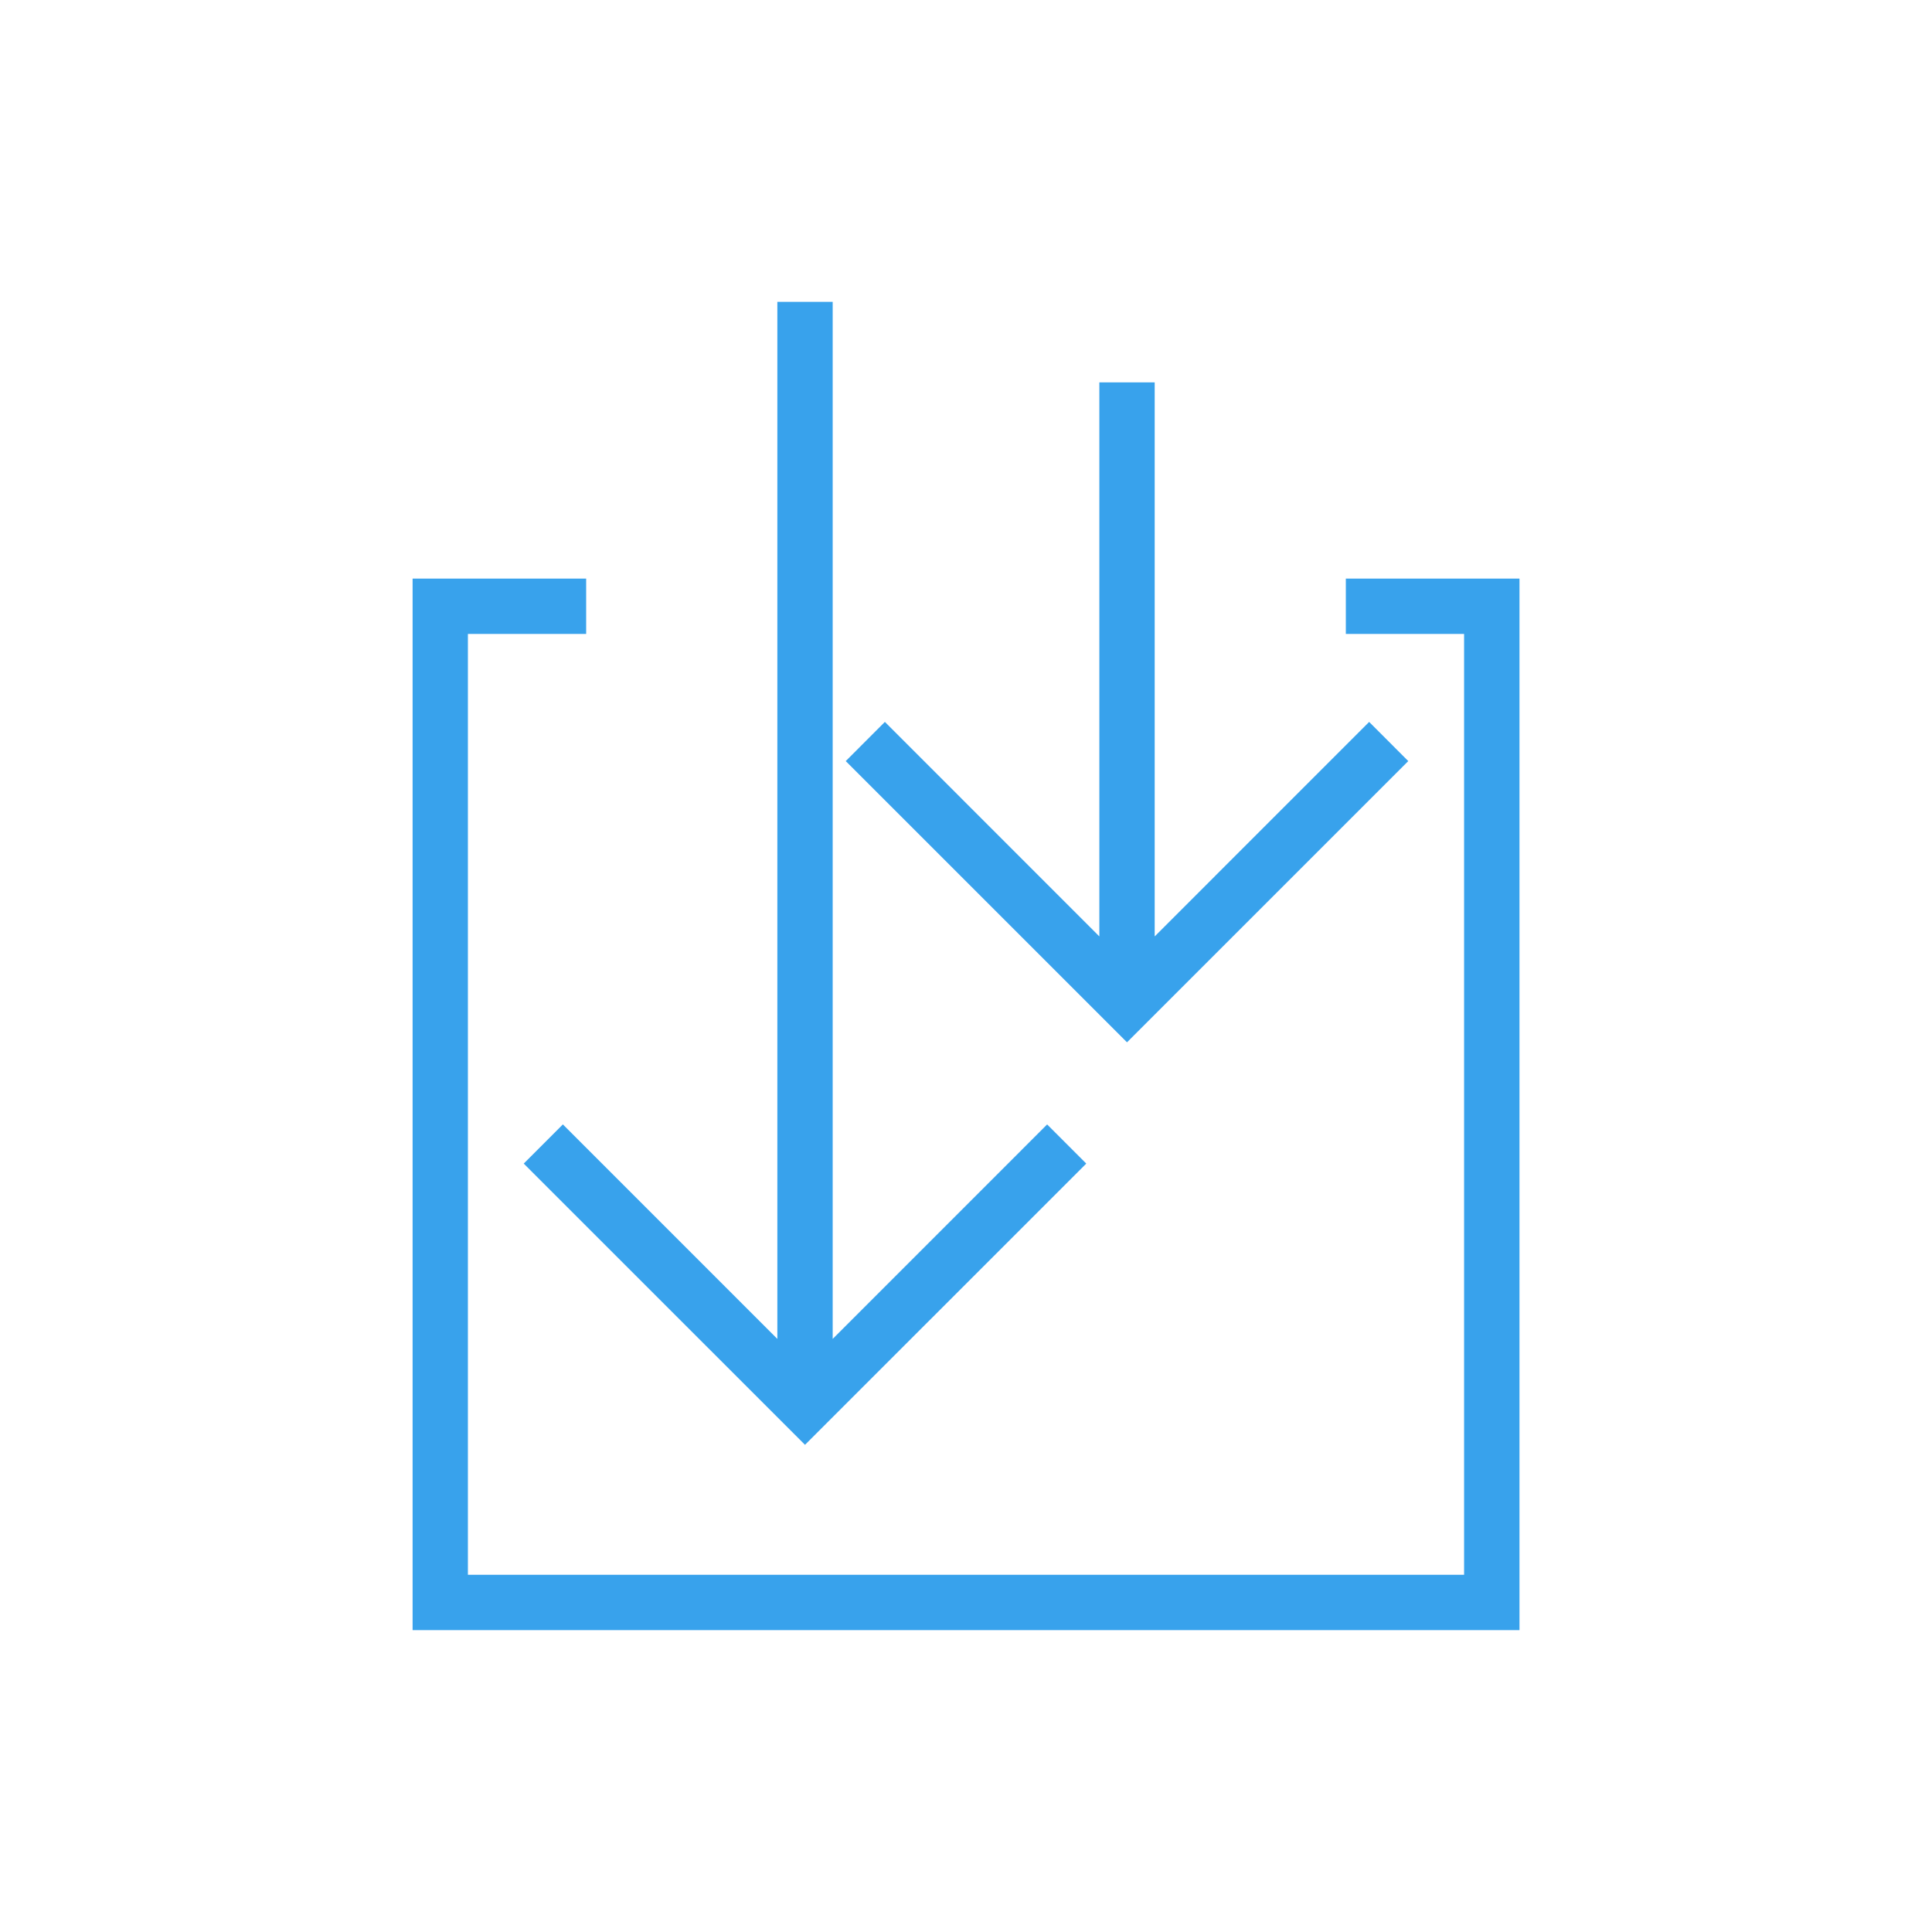 <?xml version="1.0" encoding="UTF-8" standalone="no"?>
<!-- Created with Inkscape (http://www.inkscape.org/) -->

<svg
   xmlns:dc="http://purl.org/dc/elements/1.1/"
   xmlns:cc="http://creativecommons.org/ns#"
   xmlns:rdf="http://www.w3.org/1999/02/22-rdf-syntax-ns#"
   xmlns:svg="http://www.w3.org/2000/svg"
   xmlns="http://www.w3.org/2000/svg"
   xmlns:sodipodi="http://sodipodi.sourceforge.net/DTD/sodipodi-0.dtd"
   xmlns:inkscape="http://www.inkscape.org/namespaces/inkscape"
   width="48"
   height="48"
   id="svg11925"
   version="1.1"
   inkscape:version="0.48+devel r12392"
   sodipodi:docname="document-save-all.svg">
  <defs
     id="defs11927" />
  <sodipodi:namedview
     id="base"
     pagecolor="#ffffff"
     bordercolor="#666666"
     borderopacity="1.0"
     inkscape:pageopacity="0.0"
     inkscape:pageshadow="2"
     inkscape:zoom="2.1601562"
     inkscape:cx="-55.540468"
     inkscape:cy="20.022485"
     inkscape:document-units="px"
     inkscape:current-layer="layer1"
     showgrid="false"
     fit-margin-top="0"
     fit-margin-left="0"
     fit-margin-right="0"
     fit-margin-bottom="0"
     inkscape:window-width="1366"
     inkscape:window-height="715"
     inkscape:window-x="0"
     inkscape:window-y="30"
     inkscape:window-maximized="1">
    <inkscape:grid
       type="xygrid"
       id="grid45221"
       empspacing="5"
       visible="true"
       enabled="true"
       snapvisiblegridlinesonly="true" />
  </sodipodi:namedview>
  <g
     inkscape:label="Capa 1"
     inkscape:groupmode="layer"
     id="layer1"
     transform="translate(-387.429,-548.362)">
    <path
       inkscape:connector-curvature="0"
       id="path62"
       style="fill:#38a2ec;fill-opacity:1;fill-rule:nonzero;stroke:none"
       d="m 401.413,576.298 -0.972,0.973 6.988,6.987 6.988,-6.987 -0.972,-0.973 -5.328,5.329 0,-25.765 -1.375,0 0,25.765 -5.328,-5.329"
       sodipodi:nodetypes="cccccccccc" />
    <path
       inkscape:connector-curvature="0"
       id="path64"
       style="fill:#38a2ec;fill-opacity:1;fill-rule:nonzero;stroke:none"
       d="m 420.866,562.737 0,1.375 2.938,0 0,23.375 -24.75,0 0,-23.375 2.938,0 0,-1.375 -4.312,0 0,26.125 27.5,0 0,-26.125 -4.312,0"
       sodipodi:nodetypes="ccccccccccccc" />
    <path
       d="m 409.413,566.298 -0.972,0.973 6.988,6.987 6.988,-6.987 -0.972,-0.973 -5.328,5.329 0,-13.765 -1.375,0 0,13.765 -5.328,-5.329"
       style="fill:#38a2ec;fill-opacity:1;fill-rule:nonzero;stroke:none"
       id="path31"
       inkscape:connector-curvature="0"
       sodipodi:nodetypes="cccccccccc" />
  </g>
</svg>
